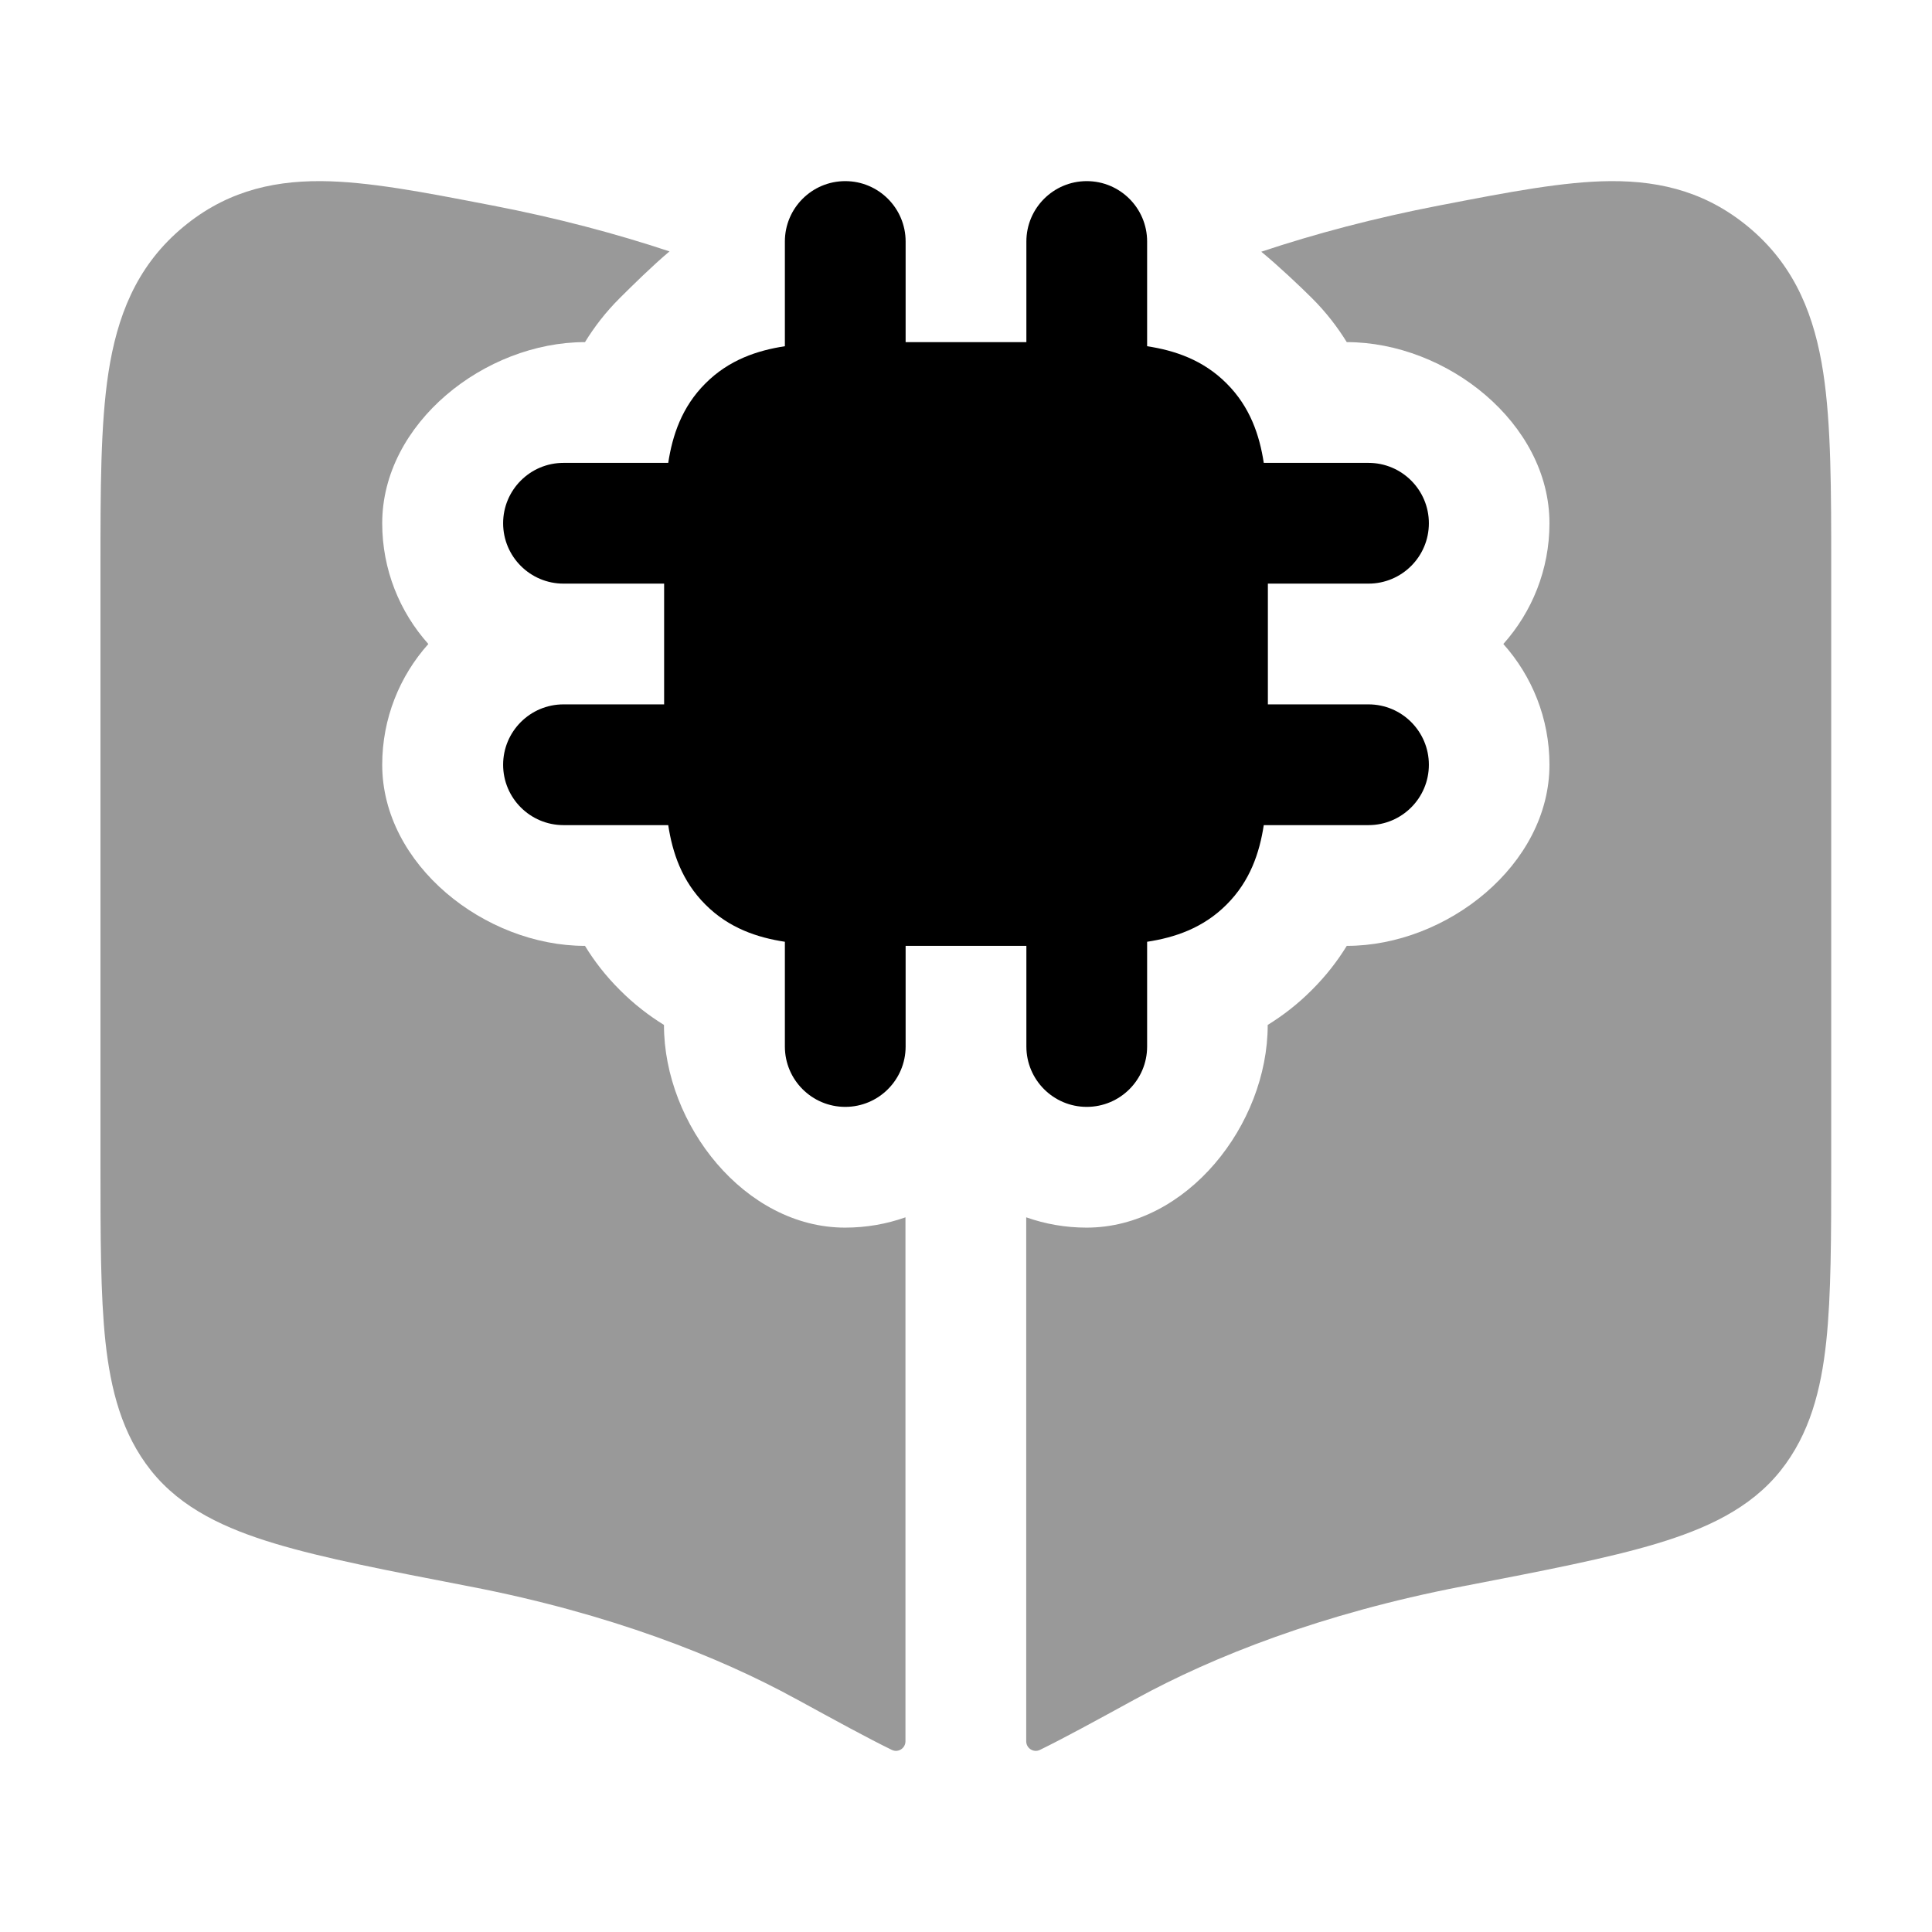 <svg width="24" height="24" viewBox="0 0 24 24" xmlns="http://www.w3.org/2000/svg">
<path d="M10.5 2.25C10.914 2.25 11.25 2.586 11.25 3V4.25H12.75V3C12.75 2.586 13.086 2.25 13.5 2.25C13.914 2.25 14.25 2.586 14.25 3V4.301C14.59 4.353 14.944 4.469 15.237 4.763C15.531 5.056 15.647 5.41 15.699 5.75H17C17.414 5.75 17.75 6.086 17.75 6.5C17.75 6.914 17.414 7.25 17 7.25H15.75V8.75H17C17.414 8.75 17.75 9.086 17.75 9.5C17.75 9.914 17.414 10.25 17 10.25H15.699C15.647 10.59 15.531 10.944 15.237 11.237C14.944 11.531 14.59 11.647 14.25 11.699V13C14.25 13.414 13.914 13.75 13.5 13.75C13.086 13.75 12.75 13.414 12.75 13V11.75H11.25V13C11.25 13.414 10.914 13.75 10.5 13.75C10.086 13.75 9.75 13.414 9.75 13V11.699C9.41 11.647 9.056 11.531 8.763 11.237C8.469 10.944 8.353 10.59 8.301 10.25H7C6.586 10.25 6.25 9.914 6.25 9.5C6.25 9.086 6.586 8.75 7 8.75H8.25V7.25H7C6.586 7.25 6.25 6.914 6.25 6.5C6.25 6.086 6.586 5.75 7 5.75H8.301C8.353 5.41 8.469 5.056 8.763 4.763C9.056 4.469 9.41 4.353 9.75 4.301V3C9.75 2.586 10.086 2.25 10.5 2.25Z" fill="currentColor"/>
<g opacity="0.4">
<path d="M8.317 3.123C7.655 2.903 6.922 2.708 6.119 2.553L6.056 2.541C5.264 2.388 4.572 2.254 3.989 2.25C3.34 2.246 2.759 2.4 2.231 2.858C1.688 3.33 1.454 3.936 1.347 4.629C1.248 5.275 1.248 6.087 1.248 7.053L1.248 14.465C1.248 15.358 1.248 16.089 1.31 16.668C1.375 17.265 1.514 17.813 1.877 18.269C2.255 18.743 2.808 18.992 3.416 19.175C4.019 19.357 4.814 19.51 5.796 19.7L5.838 19.708C7.581 20.045 8.925 20.578 9.881 21.101L9.9 21.111C10.389 21.378 10.779 21.592 11.079 21.738C11.158 21.776 11.248 21.718 11.248 21.63V15.122C11.014 15.205 10.761 15.25 10.498 15.25C9.255 15.25 8.248 13.974 8.248 12.732C8.062 12.617 7.876 12.475 7.7 12.298C7.523 12.122 7.381 11.937 7.267 11.75C6.024 11.75 4.748 10.743 4.748 9.5C4.748 8.924 4.965 8.398 5.321 8C4.965 7.602 4.748 7.076 4.748 6.5C4.748 5.257 6.024 4.25 7.267 4.25C7.381 4.064 7.523 3.878 7.7 3.702C7.835 3.567 8.111 3.295 8.317 3.123Z" fill="currentColor"/>
<path d="M12.748 15.122V21.63C12.748 21.718 12.839 21.776 12.918 21.738C13.217 21.592 13.608 21.378 14.096 21.111L14.115 21.101C15.071 20.578 16.415 20.045 18.158 19.708L18.2 19.7C19.183 19.51 19.977 19.357 20.581 19.175C21.188 18.992 21.741 18.743 22.119 18.269C22.482 17.813 22.622 17.265 22.686 16.668C22.748 16.089 22.748 15.358 22.748 14.465V7.053C22.748 6.087 22.748 5.275 22.649 4.629C22.543 3.936 22.308 3.33 21.765 2.858C21.237 2.4 20.657 2.246 20.007 2.25C19.425 2.254 18.732 2.388 17.94 2.541L17.877 2.553C17.07 2.709 16.333 2.905 15.668 3.127C15.878 3.299 16.162 3.568 16.296 3.702C16.473 3.878 16.615 4.064 16.73 4.25C17.972 4.25 19.248 5.257 19.248 6.5C19.248 7.076 19.031 7.602 18.675 8C19.031 8.398 19.248 8.924 19.248 9.5C19.248 10.743 17.972 11.75 16.73 11.75C16.615 11.937 16.473 12.122 16.296 12.298C16.12 12.475 15.934 12.617 15.748 12.732C15.748 13.974 14.741 15.25 13.498 15.25C13.235 15.25 12.983 15.205 12.748 15.122Z" fill="currentColor"/>
</g>
</svg>
